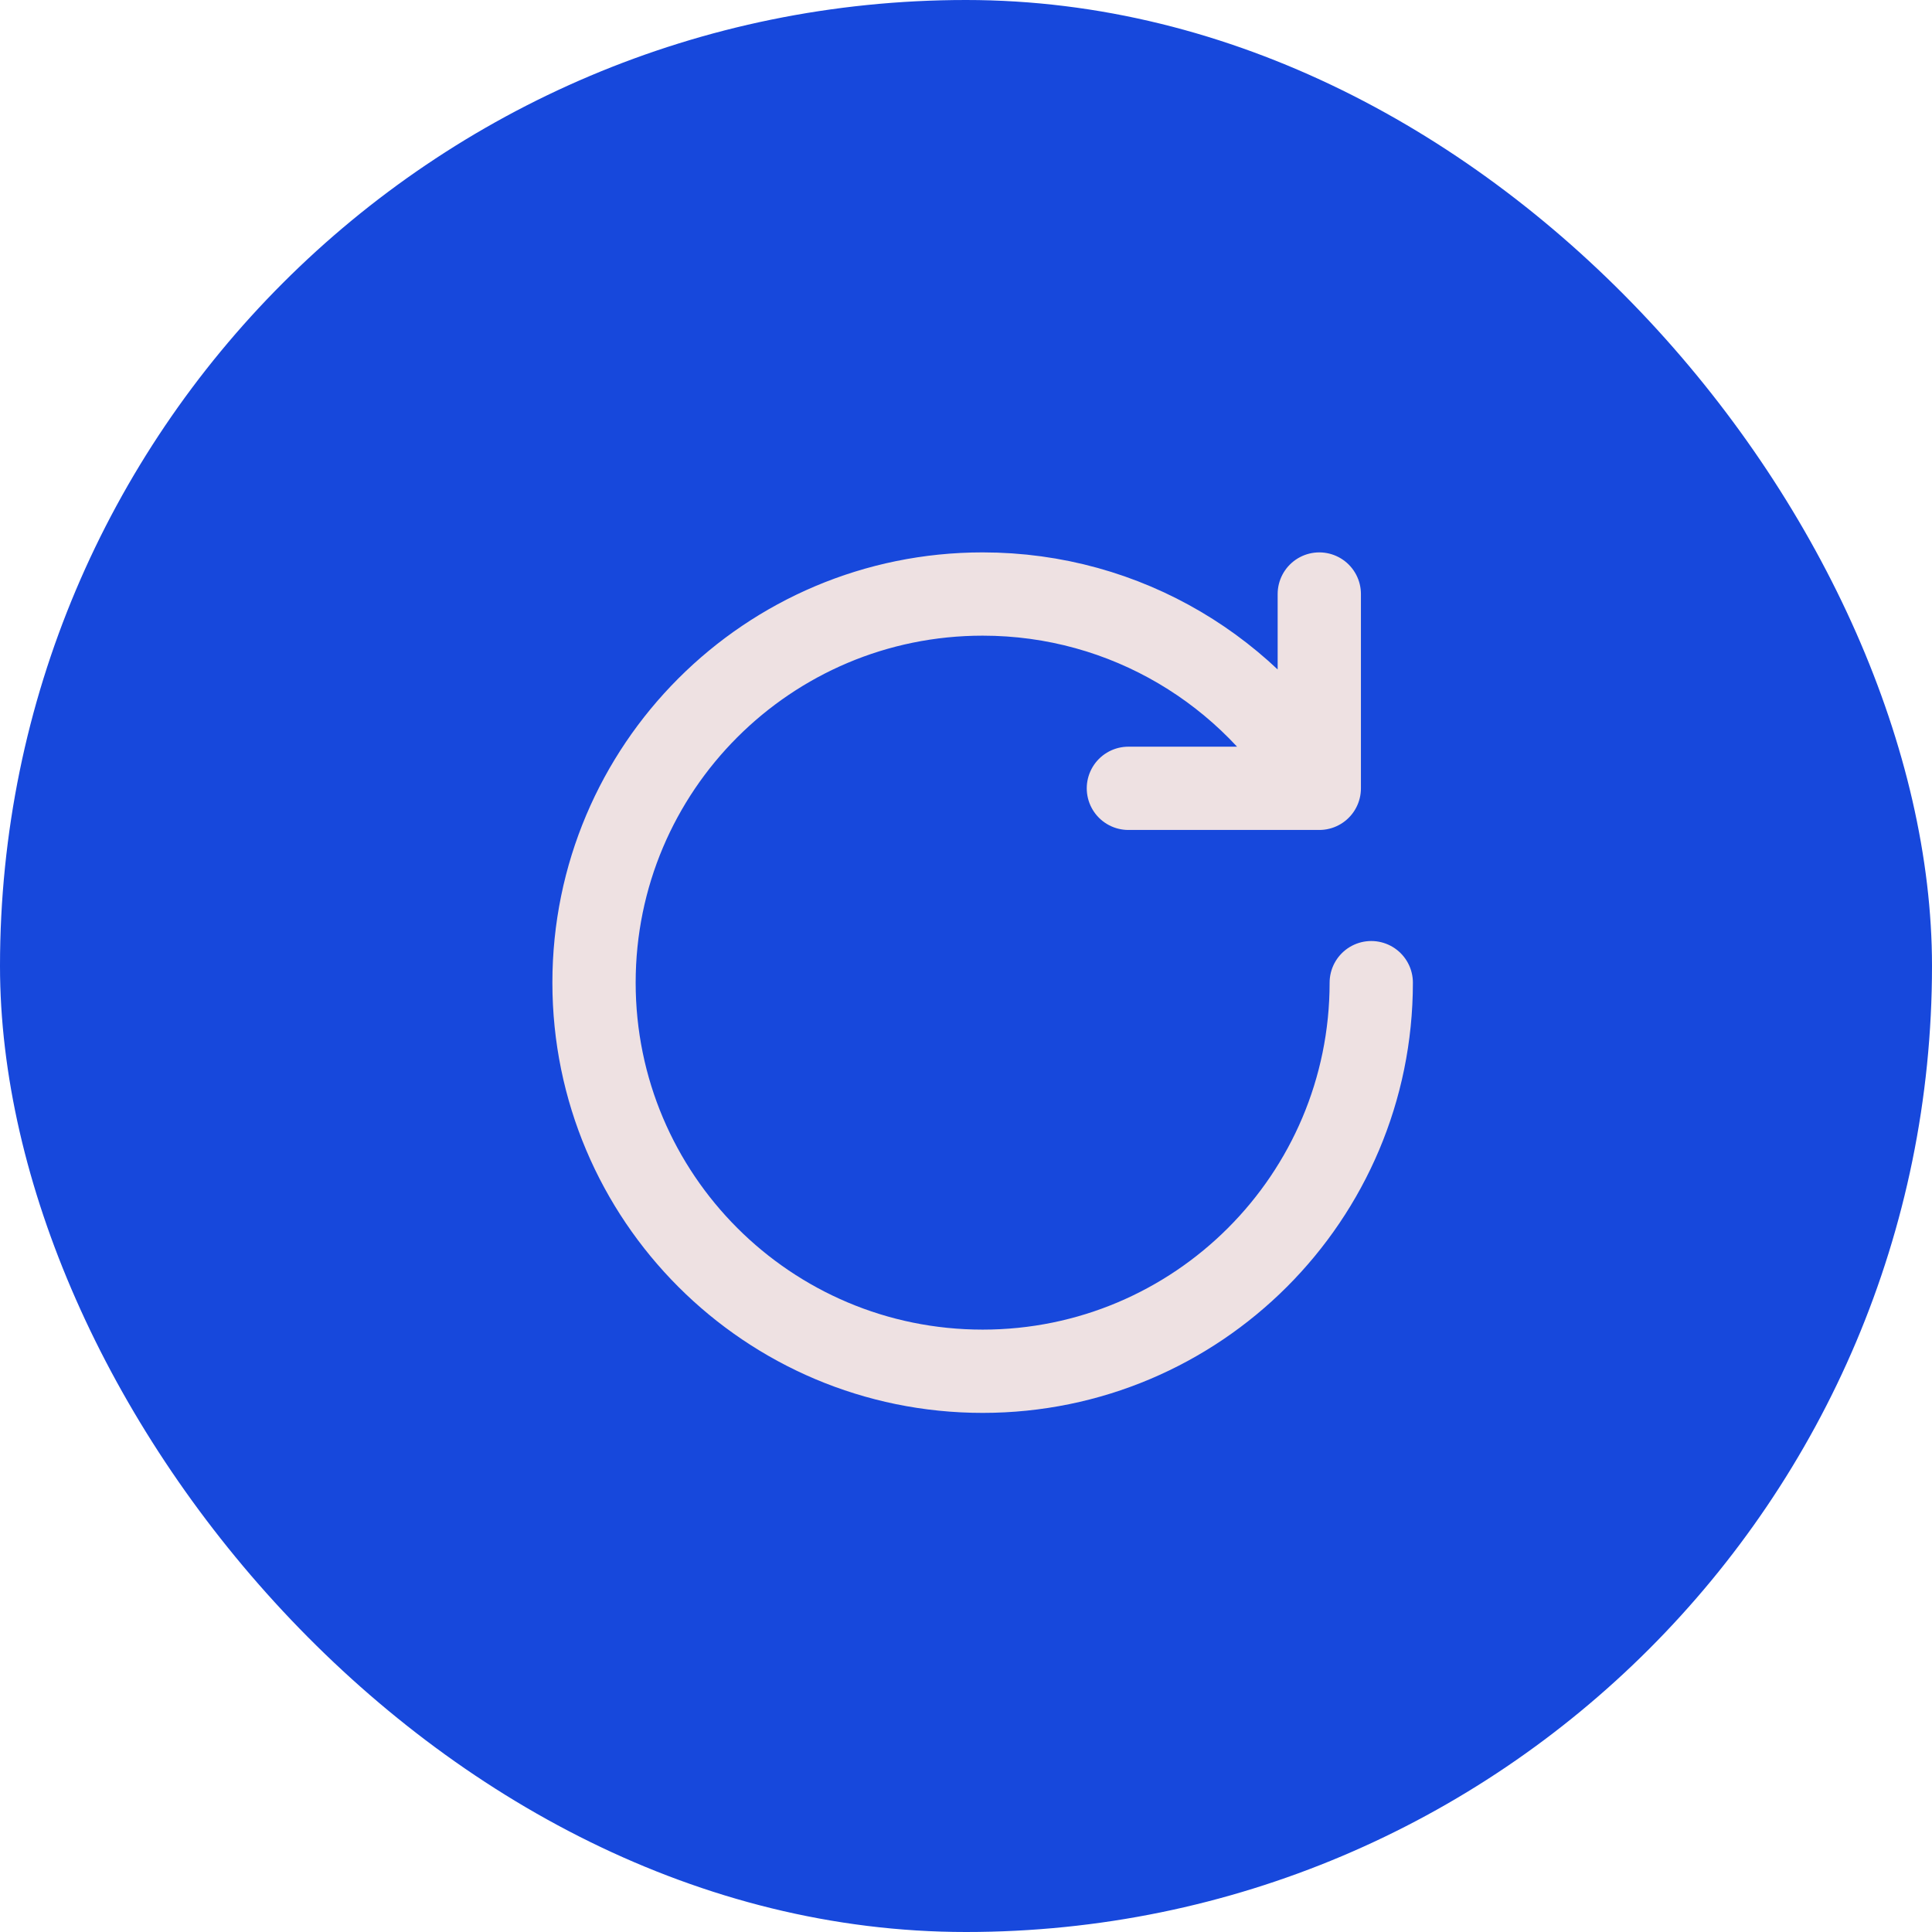 <svg width="58" height="58" viewBox="0 0 58 58" fill="none" xmlns="http://www.w3.org/2000/svg">
<rect width="58" height="58" rx="29" fill="#1748DC"/>
<path d="M41.166 29.5C41.166 35.943 35.943 41.166 29.5 41.166C23.056 41.166 17.833 35.943 17.833 29.5C17.833 23.056 23.056 17.833 29.5 17.833C33.818 17.833 37.588 20.179 39.606 23.666M39.606 23.666V17.833M39.606 23.666H33.875" stroke="#EEE1E2" stroke-width="2.5" stroke-linecap="round" stroke-linejoin="round"/>
</svg>
